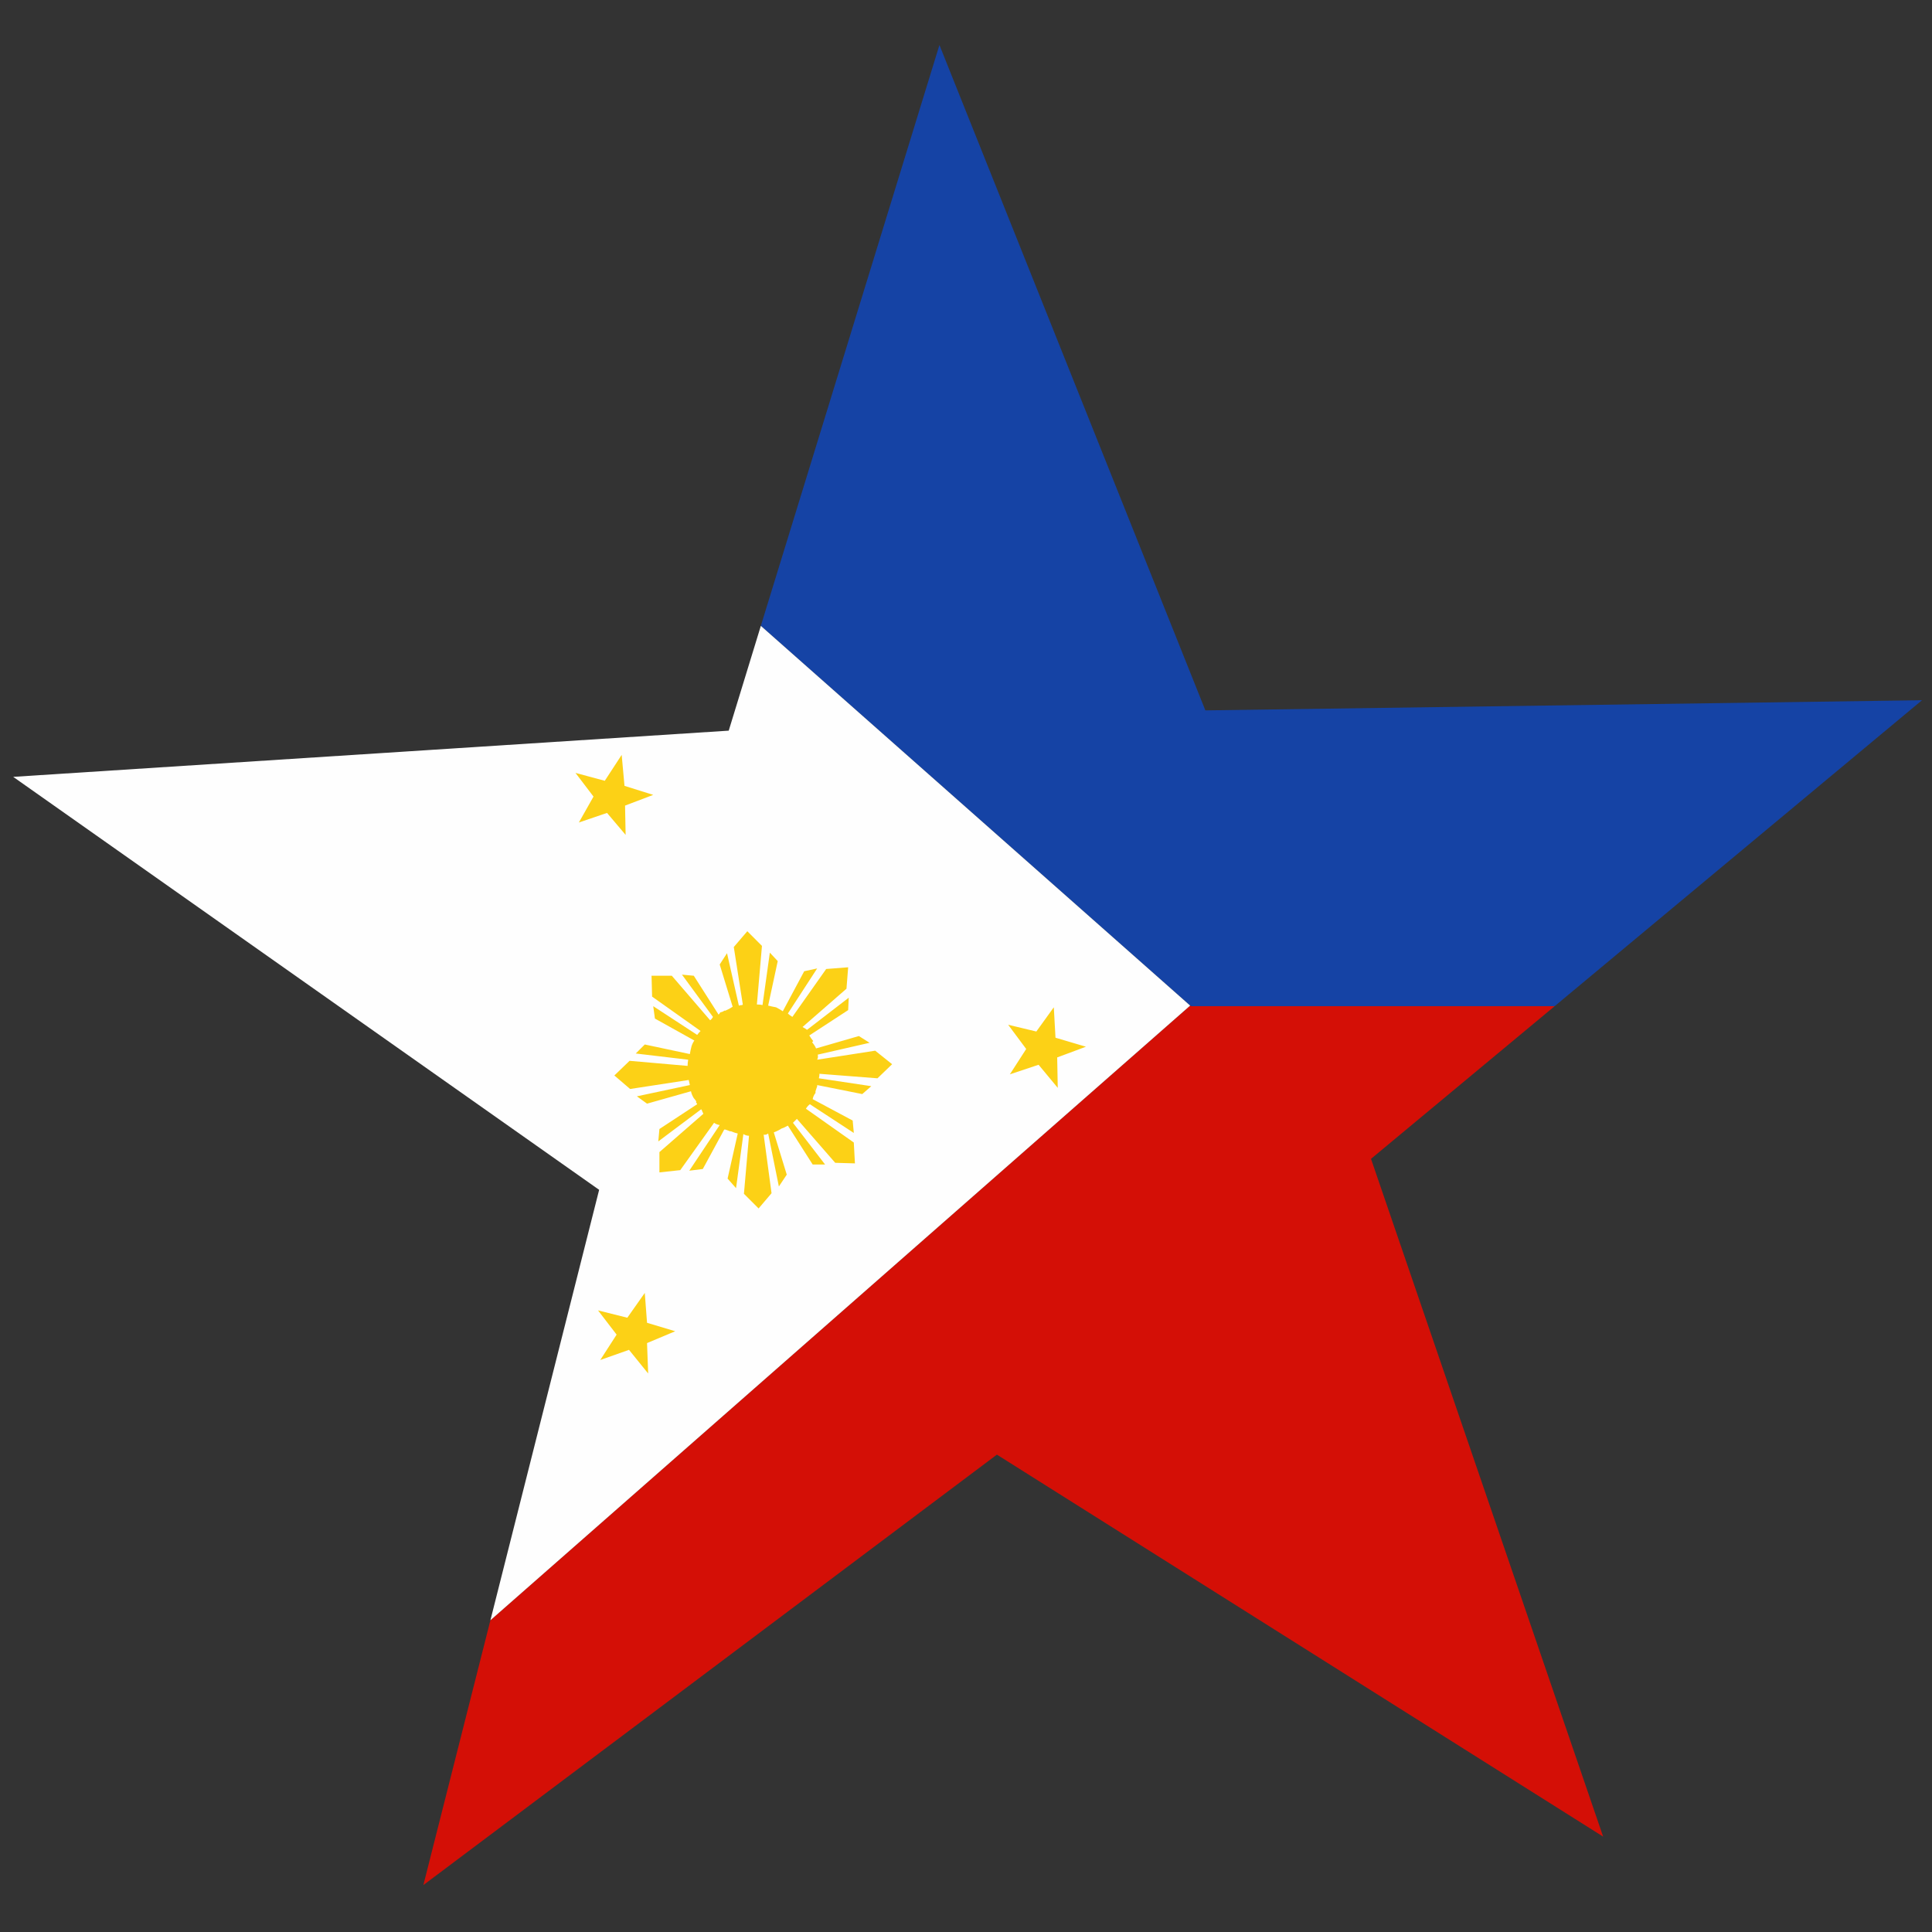 <?xml version="1.0" encoding="utf-8"?>
<!-- Generator: Adobe Illustrator 16.0.0, SVG Export Plug-In . SVG Version: 6.00 Build 0)  -->
<!DOCTYPE svg PUBLIC "-//W3C//DTD SVG 1.1//EN" "http://www.w3.org/Graphics/SVG/1.1/DTD/svg11.dtd">
<svg version="1.1" id="Layer_1" xmlns="http://www.w3.org/2000/svg" xmlns:xlink="http://www.w3.org/1999/xlink" x="0px" y="0px"
	 width="300px" height="300px" viewBox="0 0 300 300" enable-background="new 0 0 300 300" xml:space="preserve">
<rect x="0" y="0" width="300" height="300" fill="#333333" stroke="none"/>
<g>
	<polygon fill-rule="evenodd" clip-rule="evenodd" fill="#D40F06" points="76.15,251.595 184.807,156.149 185.069,156.236 
		241.409,156.236 212.889,179.944 248.934,285.189 154.799,225.874 65.74,292.713 	"/>
	<polygon fill-rule="evenodd" clip-rule="evenodd" fill="#1543A5" points="184.807,156.149 118.143,97.184 145.876,6.987 
		187.168,110.307 298.45,108.731 241.409,156.236 185.069,156.236 	"/>
	<polygon fill-rule="evenodd" clip-rule="evenodd" fill="#FEFEFE" points="184.807,156.149 76.15,251.595 93.034,184.756 
		2.05,120.63 113.156,113.456 118.143,97.184 	"/>
	<path fill-rule="evenodd" clip-rule="evenodd" fill="#FCD116" d="M131.703,150.2l-0.262,3.325l-6.824,5.948
		c0.233,0.118,0.466,0.263,0.7,0.438l6.474-4.986l-0.088,1.924l-6.036,3.938c0.174,0.292,0.378,0.584,0.612,0.875l-0.174,0.176
		c0.292,0.35,0.496,0.67,0.612,0.962l6.649-1.924l1.662,1.049l-8.048,1.837c0.058,0.292,0.029,0.556-0.088,0.788l9.011-1.399
		l2.625,2.1l-2.274,2.188l-9.011-0.701c0,0.232-0.029,0.467-0.088,0.701l8.137,1.223l-1.4,1.226l-6.999-1.399v0.174l-0.262,0.788
		c0,0.118,0,0.205,0,0.263c-0.233,0.293-0.379,0.612-0.438,0.963l6.211,3.324l0.175,1.925l-6.823-4.462
		c-0.233,0.175-0.438,0.408-0.613,0.699l7.436,5.249l0.175,3.238l-3.062-0.088l-5.949-6.824c-0.175,0.174-0.379,0.379-0.613,0.611
		l4.987,6.475h-1.925l-3.85-6.037c-0.407,0.234-0.729,0.38-0.962,0.438c-0.35,0.234-0.758,0.438-1.225,0.613l2.013,6.562
		l-1.225,1.837l-1.663-8.224c-0.233,0.176-0.466,0.234-0.7,0.176l1.225,9.097l-2.012,2.363l-2.275-2.274l0.788-9.011
		c-0.292,0-0.583-0.088-0.875-0.264l-1.137,8.4l-1.313-1.488l1.575-6.999c-0.292-0.059-0.642-0.175-1.05-0.351h-0.175
		c-0.116-0.058-0.35-0.146-0.7-0.262h-0.175l-3.324,6.124l-2.1,0.262l4.724-7.086c-0.35-0.058-0.642-0.174-0.875-0.351l-5.249,7.35
		l-3.237,0.351v-3.149l6.824-5.95c-0.116-0.232-0.204-0.438-0.262-0.611l-0.087-0.087l-6.649,4.985l0.175-1.924l5.862-3.85
		c0-0.058-0.058-0.146-0.175-0.263c0.058-0.116,0.029-0.232-0.087-0.351c-0.113-0.113-0.171-0.229-0.175-0.349v0.175
		c-0.292-0.467-0.467-0.875-0.525-1.226l-6.824,1.926l-1.575-1.138l8.224-1.75c-0.058-0.232-0.117-0.496-0.175-0.788l-9.099,1.399
		l-2.45-2.098l2.362-2.276l9.011,0.788c0-0.293,0.029-0.612,0.088-0.962l-8.137-0.962l1.4-1.4l6.999,1.487
		c0.058-0.351,0.145-0.759,0.262-1.226c0.117-0.35,0.262-0.641,0.438-0.875l-6.124-3.412l-0.262-1.924l6.824,4.461
		c0.175-0.231,0.35-0.437,0.524-0.611l-7.523-5.336l-0.087-3.238h3.149l5.949,6.912c0.175-0.116,0.321-0.293,0.438-0.525
		l-4.812-6.561l1.837,0.174l3.849,6.037c0.117-0.116,0.204-0.232,0.262-0.351c0.292-0.058,0.496-0.146,0.612-0.262h0.175
		c0.408-0.176,0.788-0.379,1.137-0.613l-2.012-6.561l1.137-1.75l1.838,8.137c0.174-0.059,0.35-0.087,0.524-0.087l0.087-0.089
		l-1.399-8.923l2.1-2.45l2.274,2.276l-0.788,9.098c0.35,0,0.642,0.03,0.875,0.089l1.138-8.137l1.225,1.312l-1.488,6.912
		c0.467,0.116,0.875,0.203,1.225,0.261c0.351,0.177,0.7,0.38,1.05,0.614l3.324-6.212l2.012-0.437l-4.549,6.999
		c0.175,0.175,0.409,0.349,0.701,0.524l5.249-7.436L131.703,150.2z M89.361,120.017l4.548,1.225l2.625-4.024l0.438,4.812
		l4.462,1.399l-4.375,1.663l0.087,4.549l-2.887-3.412l-4.374,1.488l2.274-4.024L89.361,120.017z M97.409,204.616l2.712-3.85
		l0.35,4.636l4.374,1.313l-4.374,1.838l0.175,4.724l-2.974-3.674l-4.462,1.575l2.538-3.937l-2.887-3.763L97.409,204.616z
		 M163.897,161.135l4.725,1.399l-4.462,1.663l0.088,4.725l-2.976-3.587l-4.461,1.486l2.537-3.937l-2.801-3.761l4.375,1.049
		l2.713-3.763L163.897,161.135z"/>
</g>
</svg>

